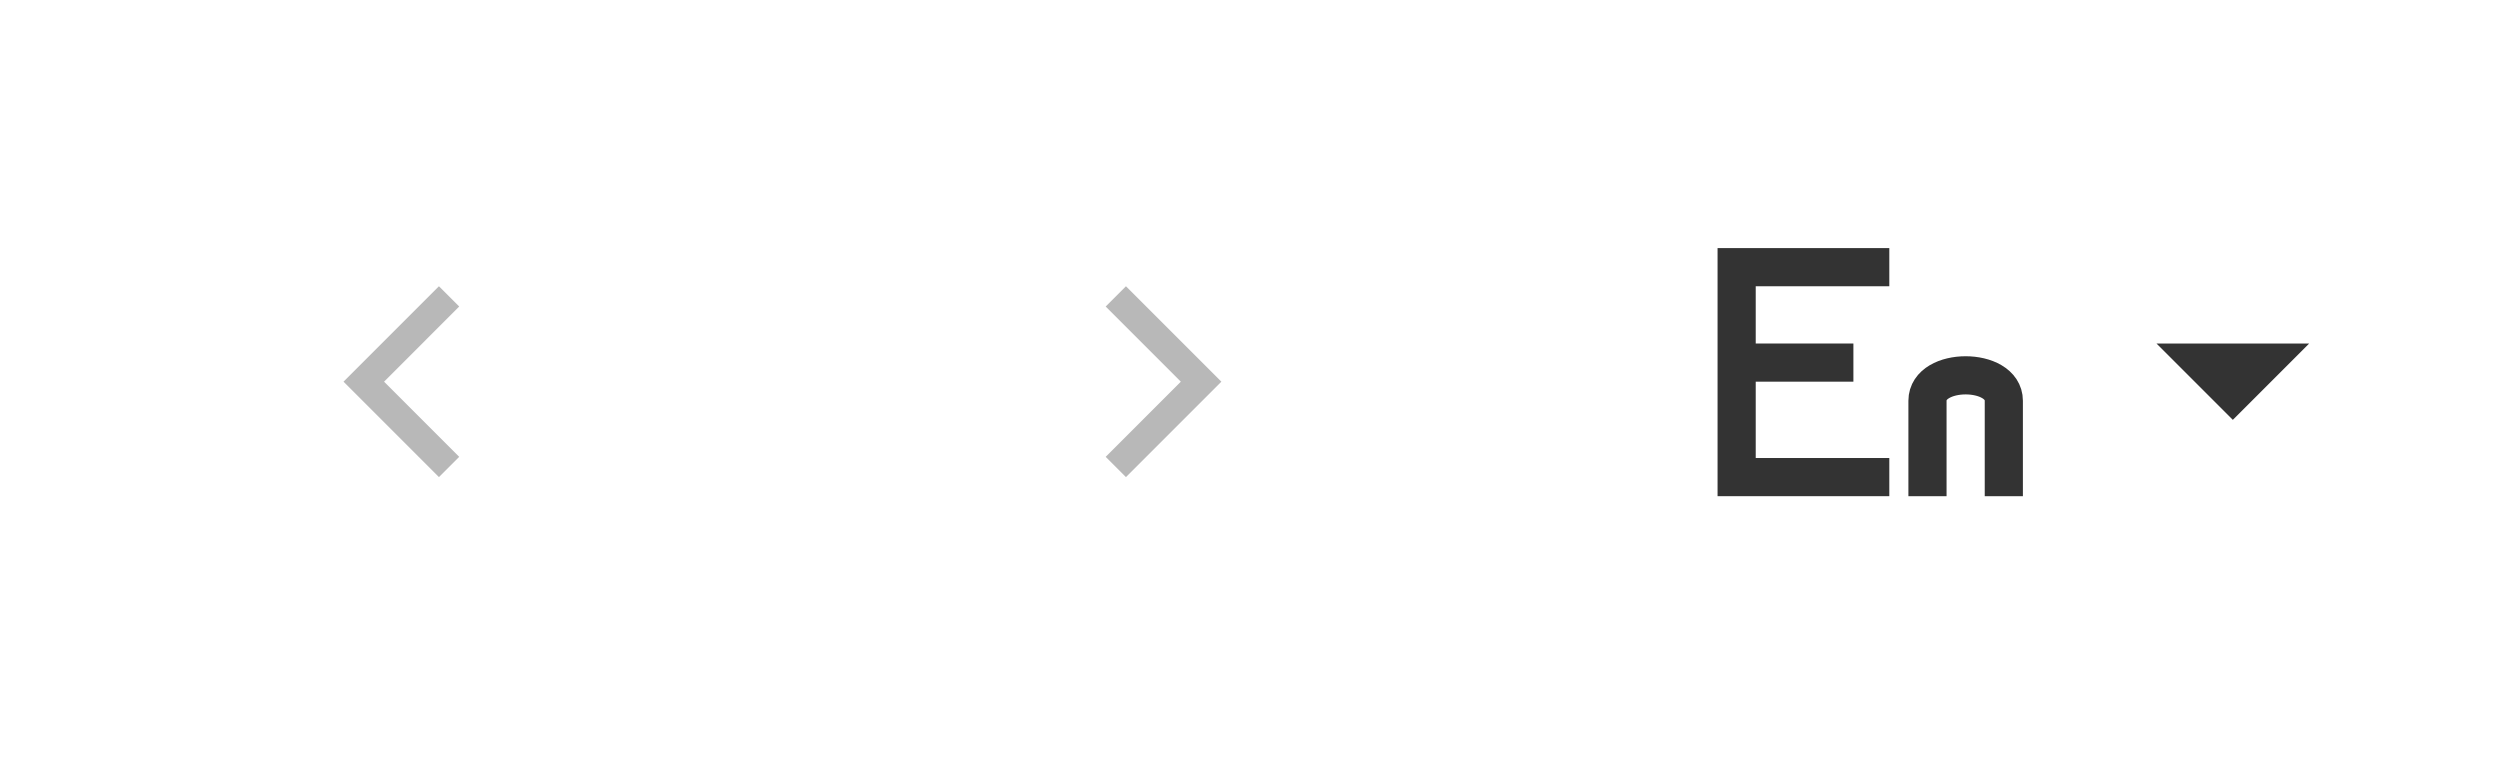 <svg width="131" height="40" viewBox="0 0 131 40" fill="none" xmlns="http://www.w3.org/2000/svg">
<path d="M117 22L113 18H121L117 22Z" fill="#333333"/>
<path d="M99 14H91V19M99 25H91V19M91 19H97.118" stroke="#333333" stroke-width="2"/>
<path d="M101 26C101 26 101 22.776 101 21C101 19.223 105 19.223 105 21C105 22.776 105 26 105 26" stroke="#333333" stroke-width="2"/>
<path d="M23 25L18 20L23 15L24.062 16.062L20.125 20L24.062 23.938L23 25Z" fill="#B8B8B8"/>
<path d="M59 25L57.938 23.938L61.875 20L57.938 16.062L59 15L64 20L59 25Z" fill="#B8B8B8"/>
</svg>
